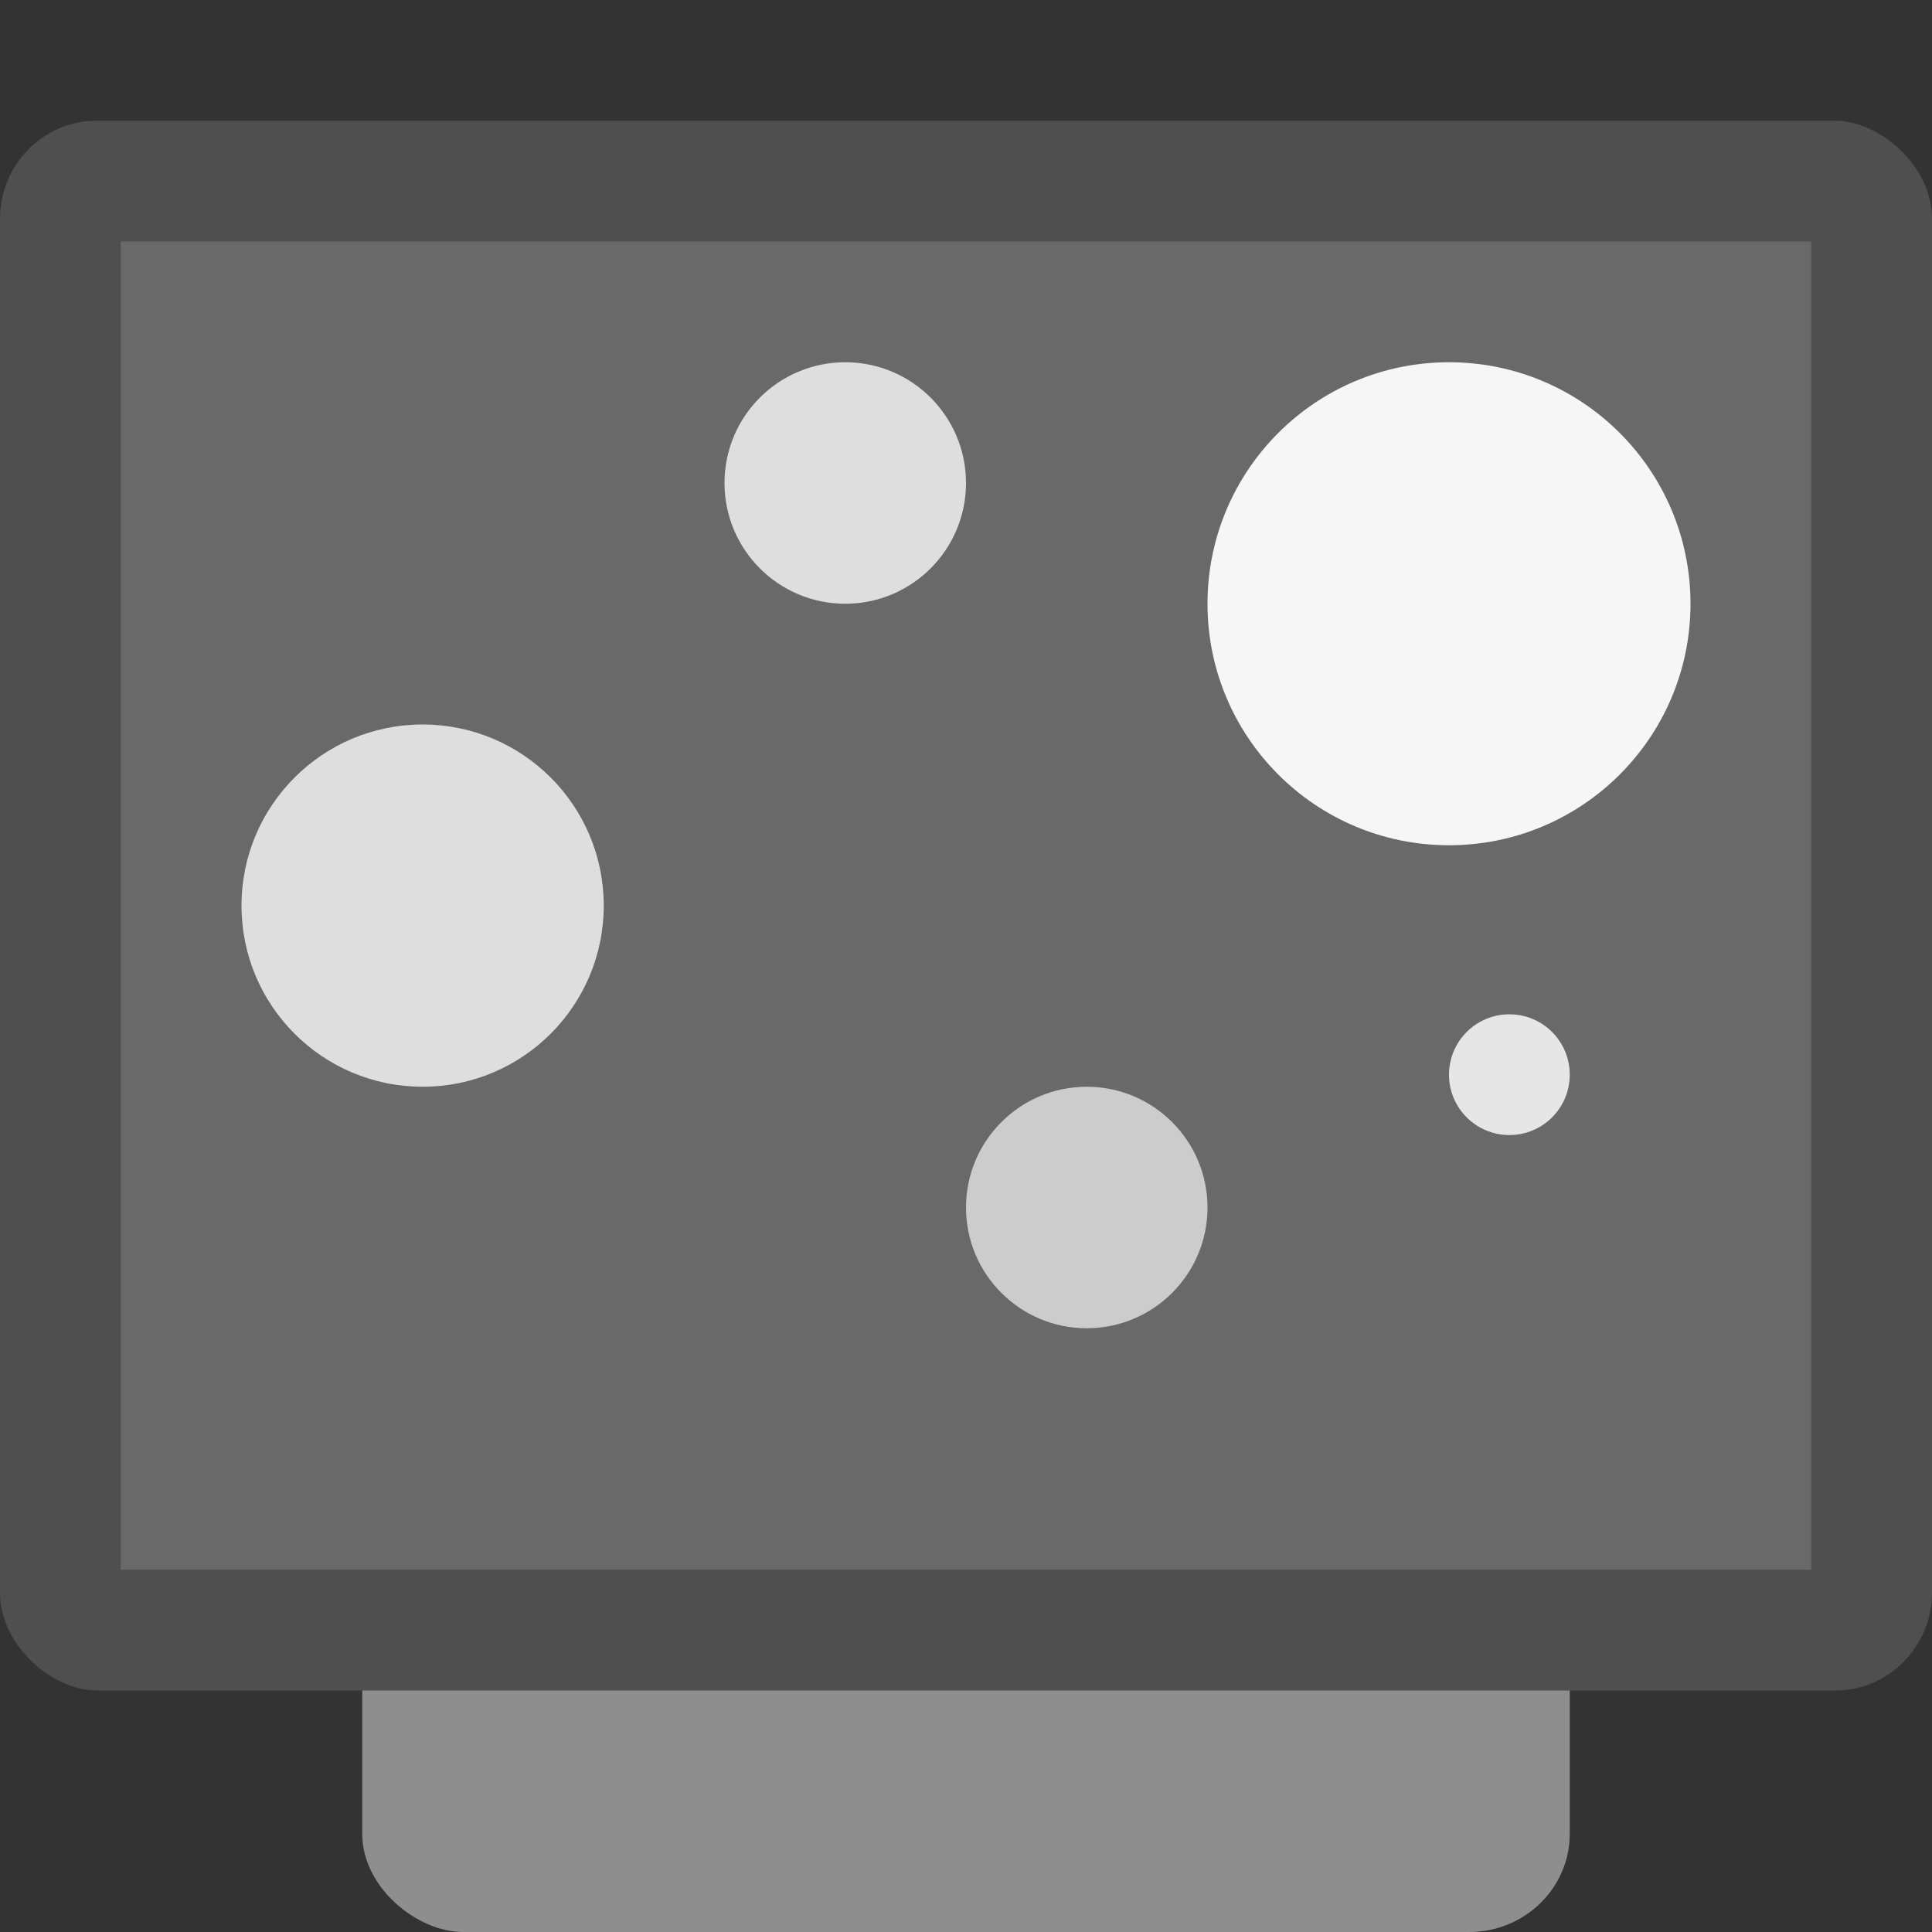 <svg xmlns="http://www.w3.org/2000/svg" width="16" height="16" version="1">
 <rect width="100%" height="100%" fill="#333333" stroke="none"/>
 <rect style="fill:#8e8e8e" width="13" height="10" x="-16" y="-13" rx=".813" ry=".833" transform="matrix(0,-1,-1,0,0,0)"/>
 <rect style="fill:#4f4f4f" width="13" height="16" x="-14" y="-16" rx=".813" ry=".8" transform="matrix(0,-1,-1,0,0,0)"/>
 <rect style="fill:#696969" width="11" height="14" x="-13" y="-15" rx="0" ry="0" transform="matrix(0,-1,-1,0,0,0)"/>
 <circle style="fill:#f6f6f6" cx="12" cy="5" r="2"/>
 <circle style="fill:#dedede" cx="3.5" cy="7.5" r="1.5"/>
 <circle style="fill:#cccccc" cx="9" cy="10" r="1"/>
 <circle style="fill:#dedede" cx="7" cy="4" r="1"/>
 <circle style="fill:#e6e6e6" cx="12.5" cy="8.9" r=".5"/>
</svg>
